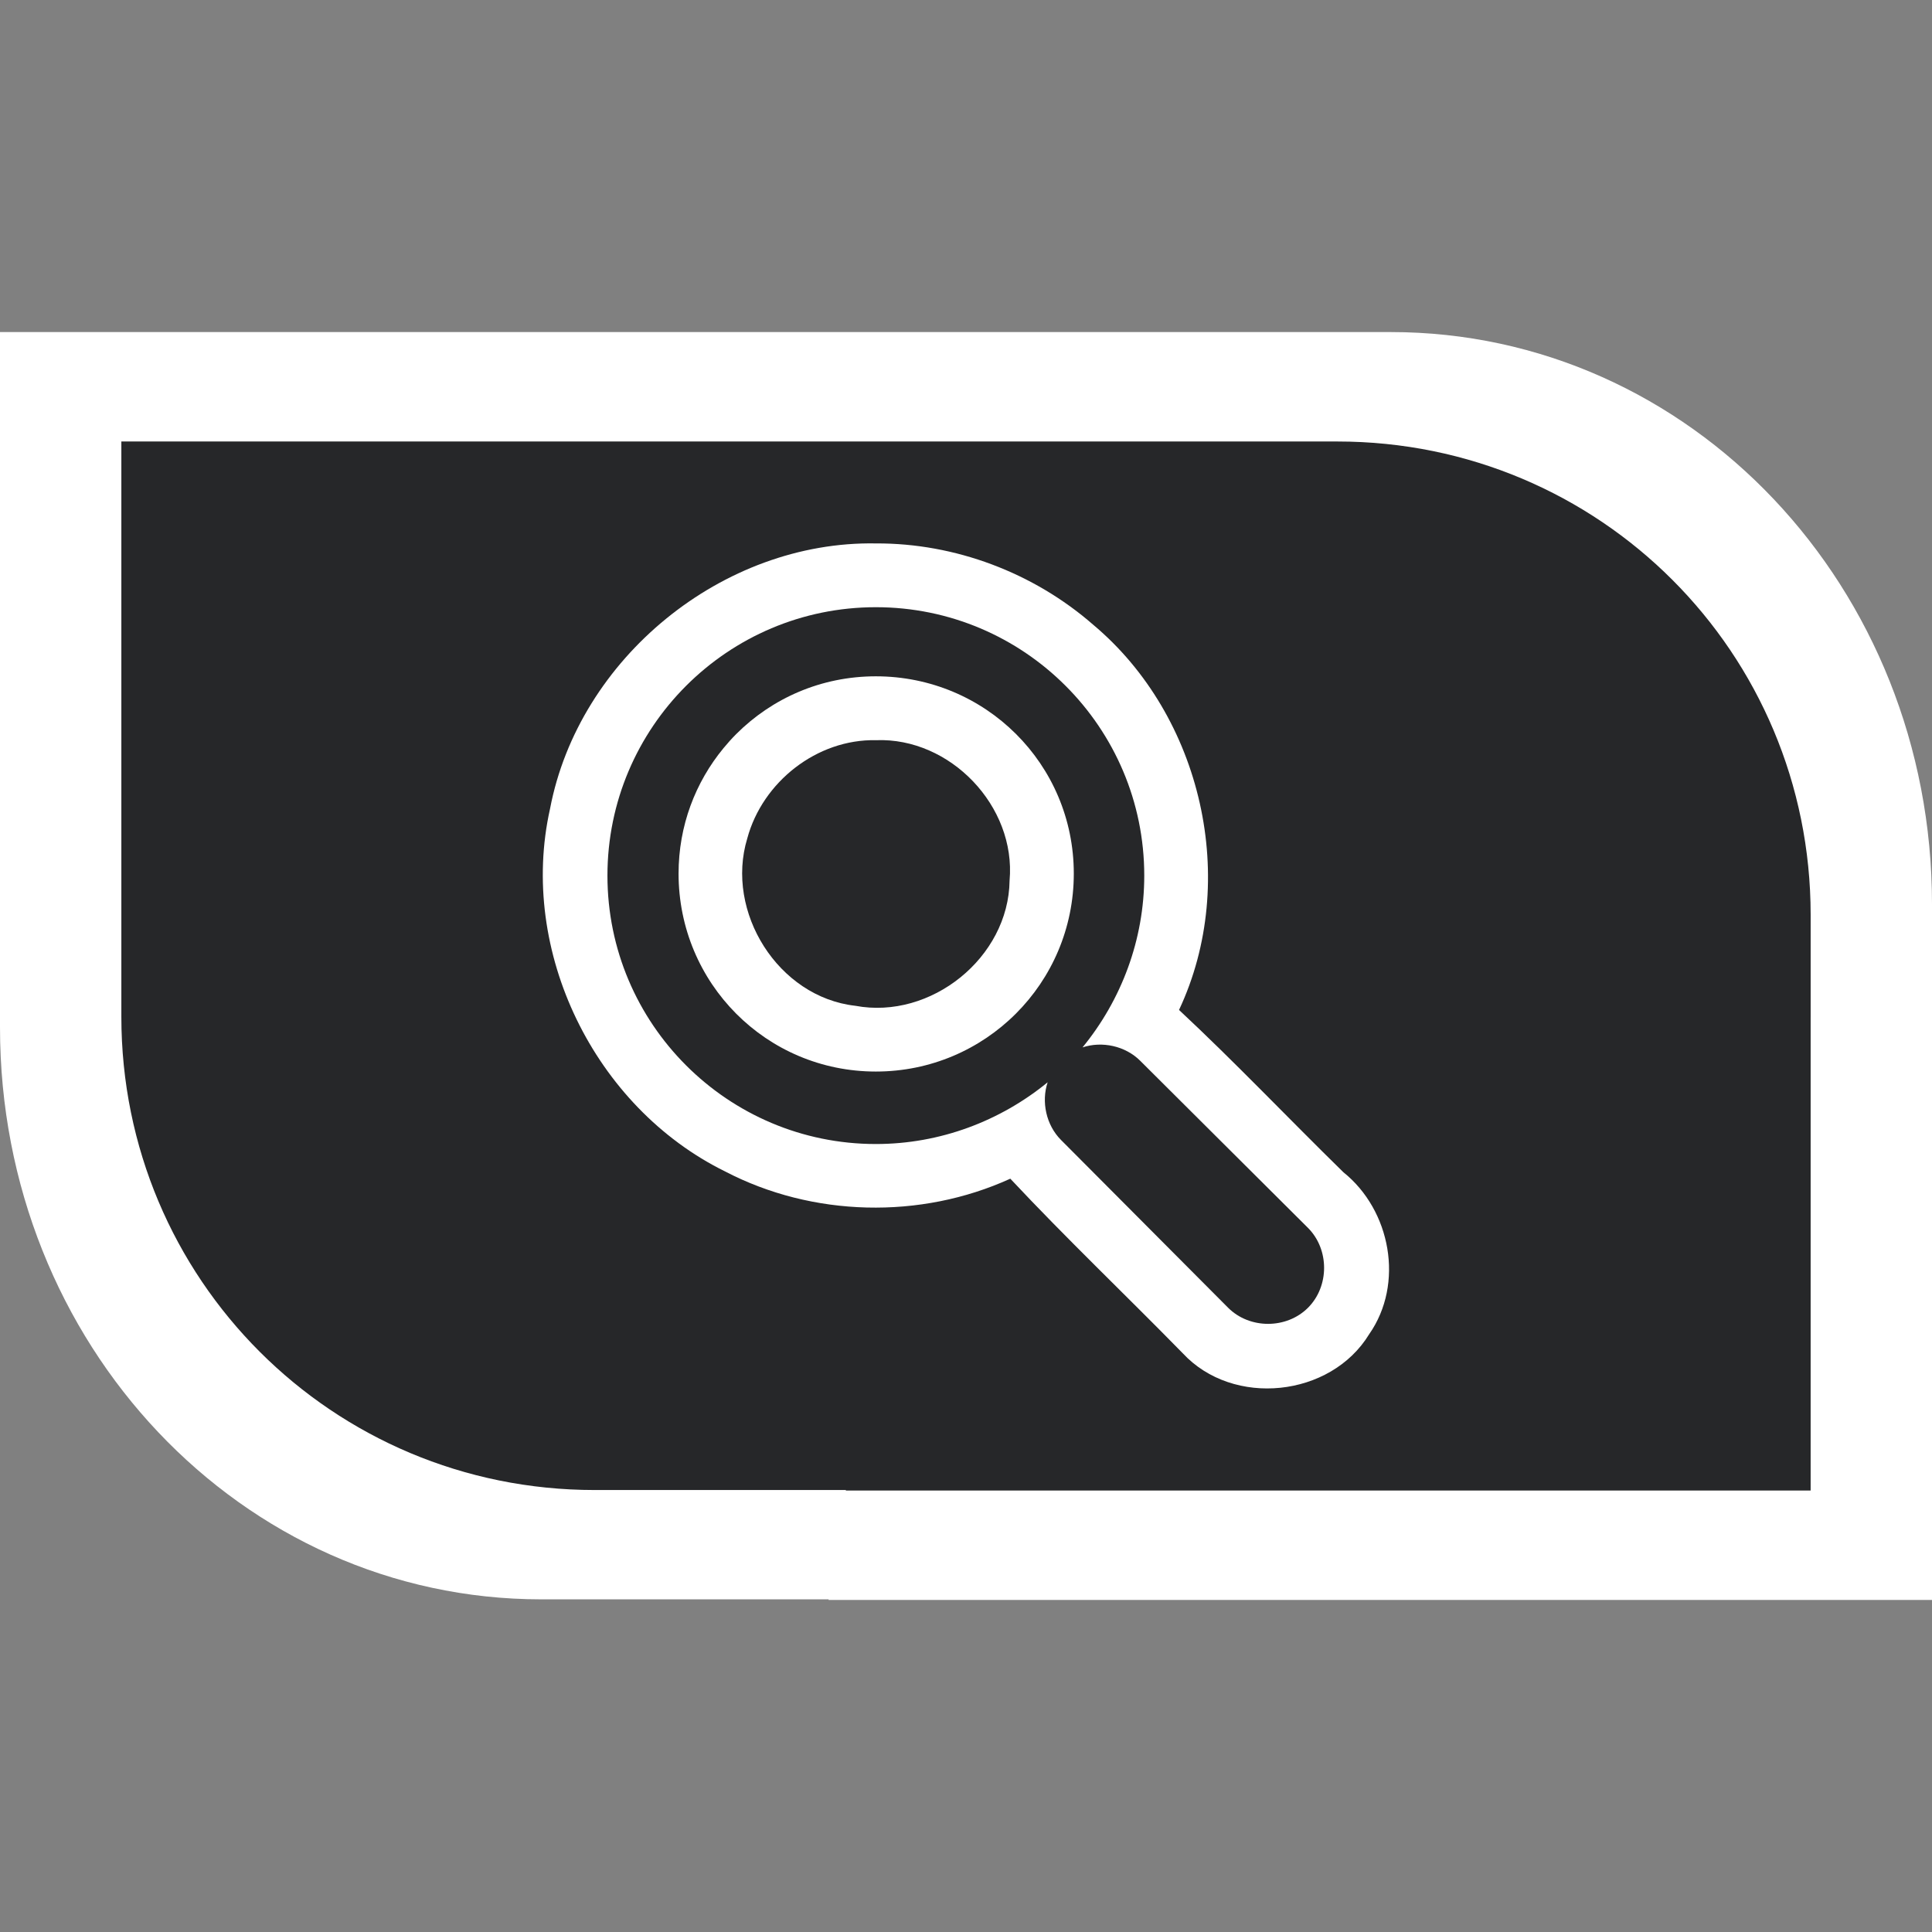 <?xml version="1.0" encoding="UTF-8" standalone="no"?>
<!-- Created with Inkscape (http://www.inkscape.org/) -->

<svg
   xmlns:dc="http://purl.org/dc/elements/1.1/"
   xmlns:cc="http://creativecommons.org/ns#"
   xmlns:rdf="http://www.w3.org/1999/02/22-rdf-syntax-ns#"
   xmlns:svg="http://www.w3.org/2000/svg"
   xmlns="http://www.w3.org/2000/svg"
   xmlns:sodipodi="http://sodipodi.sourceforge.net/DTD/sodipodi-0.dtd"
   xmlns:inkscape="http://www.inkscape.org/namespaces/inkscape"
   width="128"
   height="128"
   id="svg2"
   sodipodi:version="0.32"
   inkscape:version="0.48.3.1 r9886"
   version="1.0"
   sodipodi:docname="folder.svg"
   inkscape:output_extension="org.inkscape.output.svg.inkscape">
  <rect width="100%" height="100%" fill="#808080" stroke="none"/>
  <defs
     id="defs4" />
  <sodipodi:namedview
     id="base"
     pagecolor="#ffffff"
     bordercolor="#000000"
     borderopacity="1"
     inkscape:pageopacity="0.0"
     inkscape:pageshadow="2"
     inkscape:zoom="11.2"
     inkscape:cx="52.765803"
     inkscape:cy="61.974161"
     inkscape:document-units="px"
     inkscape:current-layer="g3717"
     width="128px"
     height="128px"
     showgrid="true"
     inkscape:window-width="1598"
     inkscape:window-height="879"
     inkscape:window-x="0"
     inkscape:window-y="0"
     inkscape:window-maximized="1" />
  <g
     inkscape:label="Ebene 1"
     inkscape:groupmode="layer"
     id="layer1">
    <path
       id="path10952"
       style="fill:#ffffff;fill-opacity:1;fill-rule:nonzero;stroke:none"
       d="m 35.862,22 56.276,0 C 112.006,22 128,38.903 128,59.899 l 0,8.163 c 0,20.996 -15.994,37.899 -35.862,37.899 l -56.276,0 C 15.994,105.96 1.81e-6,89.058 1.81e-6,68.062 l 0,-8.163 c 0,-20.996 15.994,-37.899 35.862,-37.899 z m -35.862,0 73.103,0 0,46.02 -73.103,0 0,-46.02 z M 54.897,59.98 128,59.98 128,106 l -73.103,0 0,-46.02 z"
       inkscape:connector-curvature="0" />
    <path
       id="rect10941"
       style="fill:#262729;fill-opacity:1;fill-rule:nonzero;stroke:none"
       d="m 39.397,29.25 49.206,0 c 17.372,0 31.357,13.985 31.357,31.357 l 0,6.754 c 0,17.372 -13.985,31.357 -31.357,31.357 l -49.206,0 c -17.372,0 -31.357,-13.985 -31.357,-31.357 l 0,-6.754 C 8.04,43.235 22.025,29.25 39.397,29.25 z m -31.357,0 63.919,0 0,38.076 -63.919,0 0,-38.076 z m 48,31.424 63.919,0 0,38.076 -63.919,0 0,-38.076 z"
       inkscape:connector-curvature="0" />
    <g
       transform="matrix(1.193,0,0,1.193,35.284,35.409)"
       style="display:inline"
       id="g3717">
      <path
         inkscape:connector-curvature="0"
         id="path3290"
         d="M 19.069,0.498 C 10.552,0.346 2.561,6.876 0.97,15.235 c -1.772,7.904 2.467,16.564 9.711,20.134 4.862,2.54 10.861,2.682 15.85,0.408 3.101,3.311 6.399,6.45 9.576,9.694 2.797,3.017 8.215,2.448 10.353,-1.057 1.964,-2.805 1.2,-6.885 -1.43,-8.994 C 41.974,32.43 39.024,29.32 35.901,26.406 39.273,19.234 37.189,10.084 31.127,5.008 27.819,2.121 23.463,0.479 19.069,0.498 z m 0,10.927 c 4.131,-0.161 7.787,3.67 7.422,7.79 -0.051,4.287 -4.373,7.749 -8.568,6.96 -4.287,-0.482 -7.24,-5.214 -5.999,-9.297 0.846,-3.135 3.868,-5.519 7.144,-5.453 z"
         style="fill:#ffffff;fill-opacity:1;fill-rule:nonzero;stroke:none;display:inline" />
      <path
         inkscape:connector-curvature="0"
         id="path2202"
         d="m 19.064,4.04 c -8.228,0 -14.906,6.678 -14.906,14.906 0,8.228 6.678,14.906 14.906,14.906 3.577,0 6.916,-1.282 9.54,-3.428 -0.358,1.073 -0.089,2.37 0.745,3.205 l 9.279,9.316 c 1.192,1.192 3.242,1.192 4.435,0 1.192,-1.192 1.192,-3.242 0,-4.435 l -9.316,-9.279 c -0.835,-0.835 -2.132,-1.103 -3.205,-0.745 2.146,-2.623 3.428,-5.962 3.428,-9.54 0,-8.228 -6.678,-14.906 -14.906,-14.906 z m 0,3.838 c 6.082,0 10.993,4.874 10.993,10.956 -1e-6,6.082 -4.912,10.993 -10.993,10.993 -6.082,2e-6 -10.956,-4.912 -10.956,-10.993 0,-2.661 0.935,-5.074 2.497,-6.969 0.223,-0.271 0.46,-0.535 0.708,-0.783 C 13.295,9.101 16.023,7.878 19.064,7.878 z"
         style="fill:#262729;fill-opacity:1;fill-rule:nonzero;stroke:none;display:inline" />
    </g>
  </g>
</svg>
